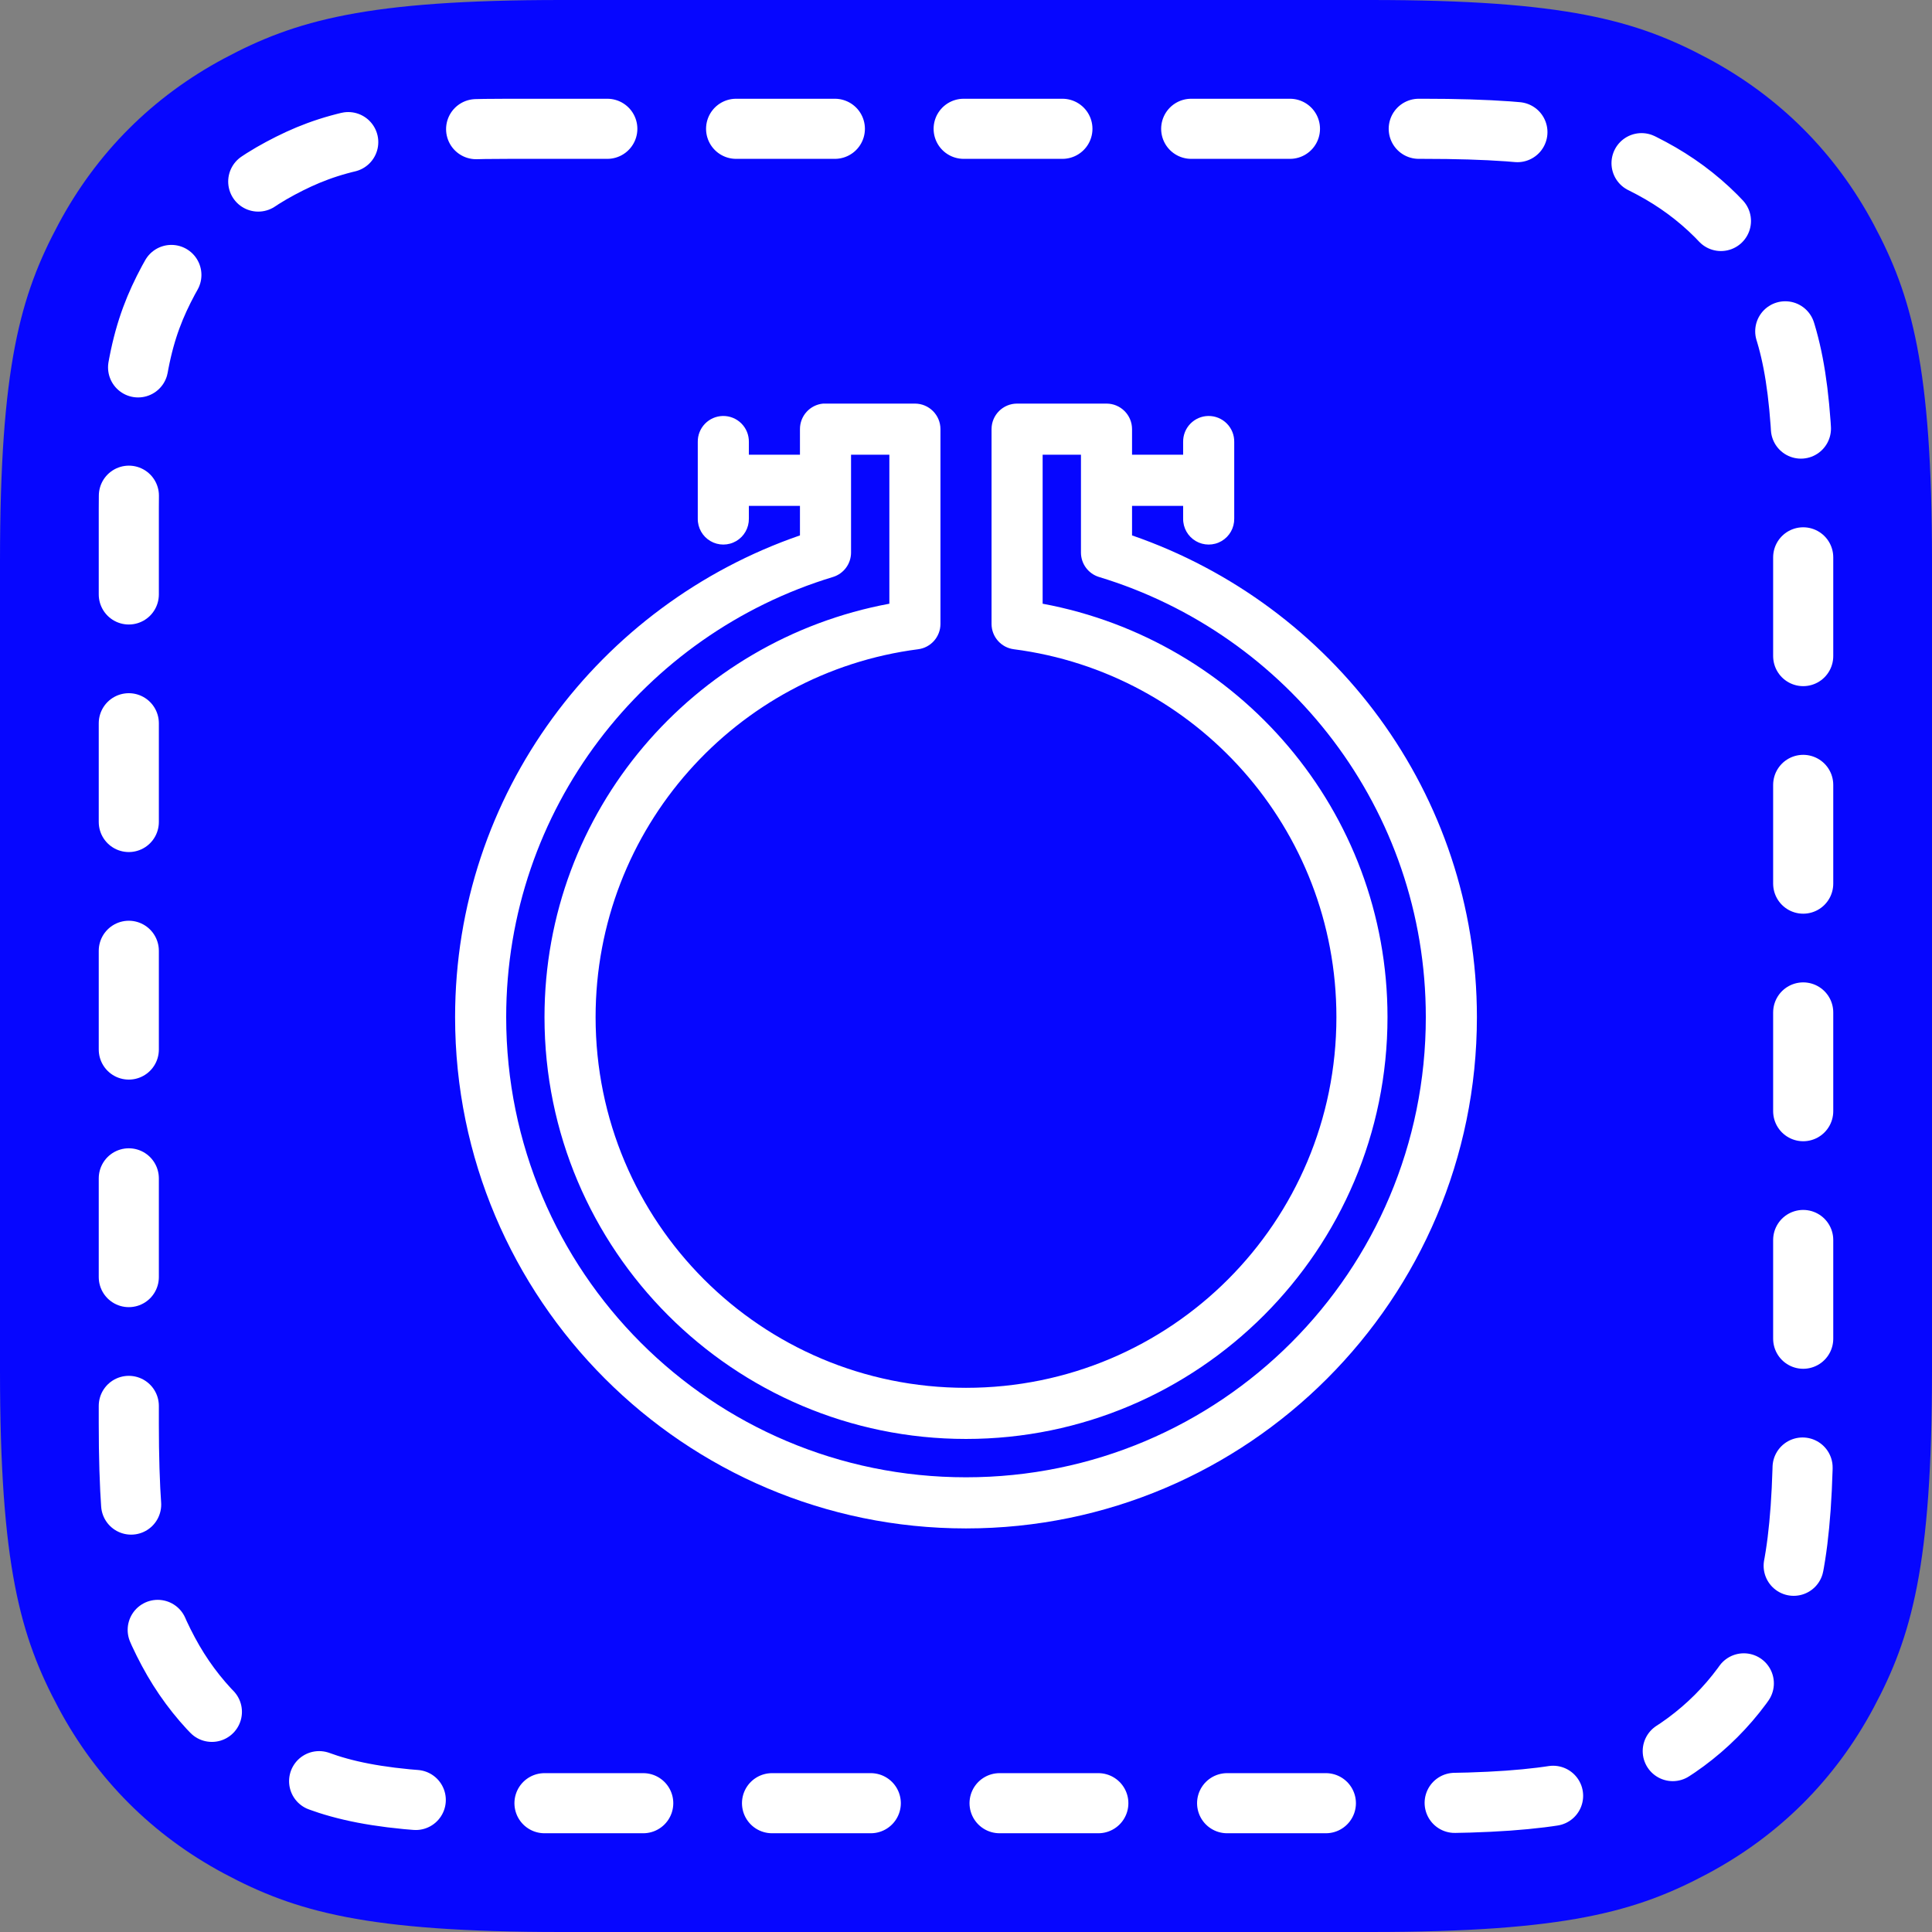 <?xml version="1.0" encoding="UTF-8"?>
<svg width="450px" height="450px" viewBox="0 0 450 450" version="1.1" xmlns="http://www.w3.org/2000/svg" xmlns:xlink="http://www.w3.org/1999/xlink">
    <rect x="0" y="0" width="450" height="450" fill="#808080" stroke="none"/>
    <title>congdongtheuvitinhvietnam-logo</title>
    <g id="Logo" stroke="none" stroke-width="1" fill="none" fill-rule="evenodd">
        <g id="Artboard" transform="translate(-25, -25)">
            <g id="congdongtheuvitinhvietnam-logo" transform="translate(25, 25)">
                <path d="M130.758,-1.25374587e-14 L319.242,5.28278557e-15 C364.709,-3.06945055e-15 381.197,4.734 397.819,13.624 C414.441,22.513 427.487,35.559 436.376,52.181 C445.266,68.803 450,85.291 450,130.758 L450,319.242 C450,364.709 445.266,381.197 436.376,397.819 C427.487,414.441 414.441,427.487 397.819,436.376 C381.197,445.266 364.709,450 319.242,450 L130.758,450 C85.291,450 68.803,445.266 52.181,436.376 C35.559,427.487 22.513,414.441 13.624,397.819 C4.734,381.197 6.26147436e-15,364.709 -1.07765302e-14,319.242 L3.52185705e-15,130.758 C-2.04630037e-15,85.291 4.734,68.803 13.624,52.181 C22.513,35.559 35.559,22.513 52.181,13.624 C68.803,4.734 85.291,7.28462455e-15 130.758,-1.25374587e-14 Z" id="Rectangle" fill="#0606FF"></path>
                <path d="M118.454,30 L331.546,30 C362.303,30 373.457,33.202 384.701,39.216 C395.946,45.23 404.77,54.054 410.784,65.299 C416.798,76.543 420,87.697 420,118.454 L420,331.546 C420,362.303 416.798,373.457 410.784,384.701 C404.77,395.946 395.946,404.77 384.701,410.784 C373.457,416.798 362.303,420 331.546,420 L118.454,420 C87.697,420 76.543,416.798 65.299,410.784 C54.054,404.77 45.23,395.946 39.216,384.701 C33.202,373.457 30,362.303 30,331.546 L30,118.454 C30,87.697 33.202,76.543 39.216,65.299 C45.23,54.054 54.054,45.23 65.299,39.216 C76.543,33.202 87.697,30 118.454,30 Z" id="Rectangle-Copy" stroke="#FFFFFF" stroke-width="14" stroke-linecap="round" stroke-linejoin="round" stroke-dasharray="23,30"></path>
                <path d="M191.717,94.005 C188.651,94.294 186.312,96.877 186.325,99.959 L186.325,105.914 L174.425,105.914 L174.425,102.937 C174.45,101.325 173.822,99.772 172.683,98.633 C171.544,97.493 169.992,96.864 168.382,96.889 C166.804,96.914 165.3,97.565 164.202,98.699 C163.104,99.833 162.5,101.357 162.525,102.937 L162.525,120.8 C162.495,122.947 163.622,124.945 165.475,126.027 C167.329,127.11 169.621,127.11 171.475,126.027 C173.328,124.945 174.455,122.947 174.425,120.8 L174.425,117.823 L186.325,117.823 L186.325,124.707 C139.656,140.816 106,184.803 106,236.911 C106,302.612 159.349,356 225,356 C290.651,356 344,302.612 344,236.911 C344,184.803 310.344,140.816 263.675,124.707 L263.675,117.823 L275.575,117.823 L275.575,120.8 C275.545,122.947 276.672,124.945 278.525,126.027 C280.379,127.11 282.671,127.11 284.525,126.027 C286.378,124.945 287.505,122.947 287.475,120.8 L287.475,102.937 C287.5,101.325 286.872,99.772 285.733,98.633 C284.594,97.493 283.042,96.864 281.432,96.889 C279.854,96.914 278.35,97.565 277.252,98.699 C276.154,99.833 275.55,101.357 275.575,102.937 L275.575,105.914 L263.675,105.914 L263.675,99.959 C263.675,96.671 261.011,94.005 257.725,94.005 L236.9,94.005 C233.614,94.005 230.95,96.671 230.95,99.959 L230.95,145.362 C230.973,148.345 233.199,150.85 236.156,151.223 C278.533,156.7 311.275,192.949 311.275,236.911 C311.275,284.666 272.719,323.251 225,323.251 C177.281,323.251 138.725,284.666 138.725,236.911 C138.725,192.949 171.467,156.7 213.844,151.223 C216.801,150.85 219.027,148.345 219.05,145.362 L219.05,99.959 C219.05,96.671 216.386,94.005 213.1,94.005 L192.275,94.005 C192.089,93.998 191.903,93.998 191.717,94.005 Z M198.225,105.914 L207.15,105.914 L207.15,140.617 C161.524,149.083 126.825,188.864 126.825,236.911 C126.825,291.102 170.85,335.159 225,335.159 C279.15,335.159 323.175,291.102 323.175,236.911 C323.175,188.864 288.476,149.083 242.85,140.617 L242.85,105.914 L251.775,105.914 L251.775,128.708 C251.78,131.312 253.474,133.61 255.959,134.383 C299.953,147.701 332.1,188.478 332.1,236.911 C332.1,296.176 284.22,344.091 225,344.091 C165.78,344.091 117.9,296.176 117.9,236.911 C117.9,188.478 150.047,147.701 194.041,134.383 C196.526,133.61 198.22,131.312 198.225,128.708 L198.225,105.914 Z" id="Shape" fill="#FFFFFF" fill-rule="nonzero"></path>
            </g>
        </g>
    </g>
</svg>